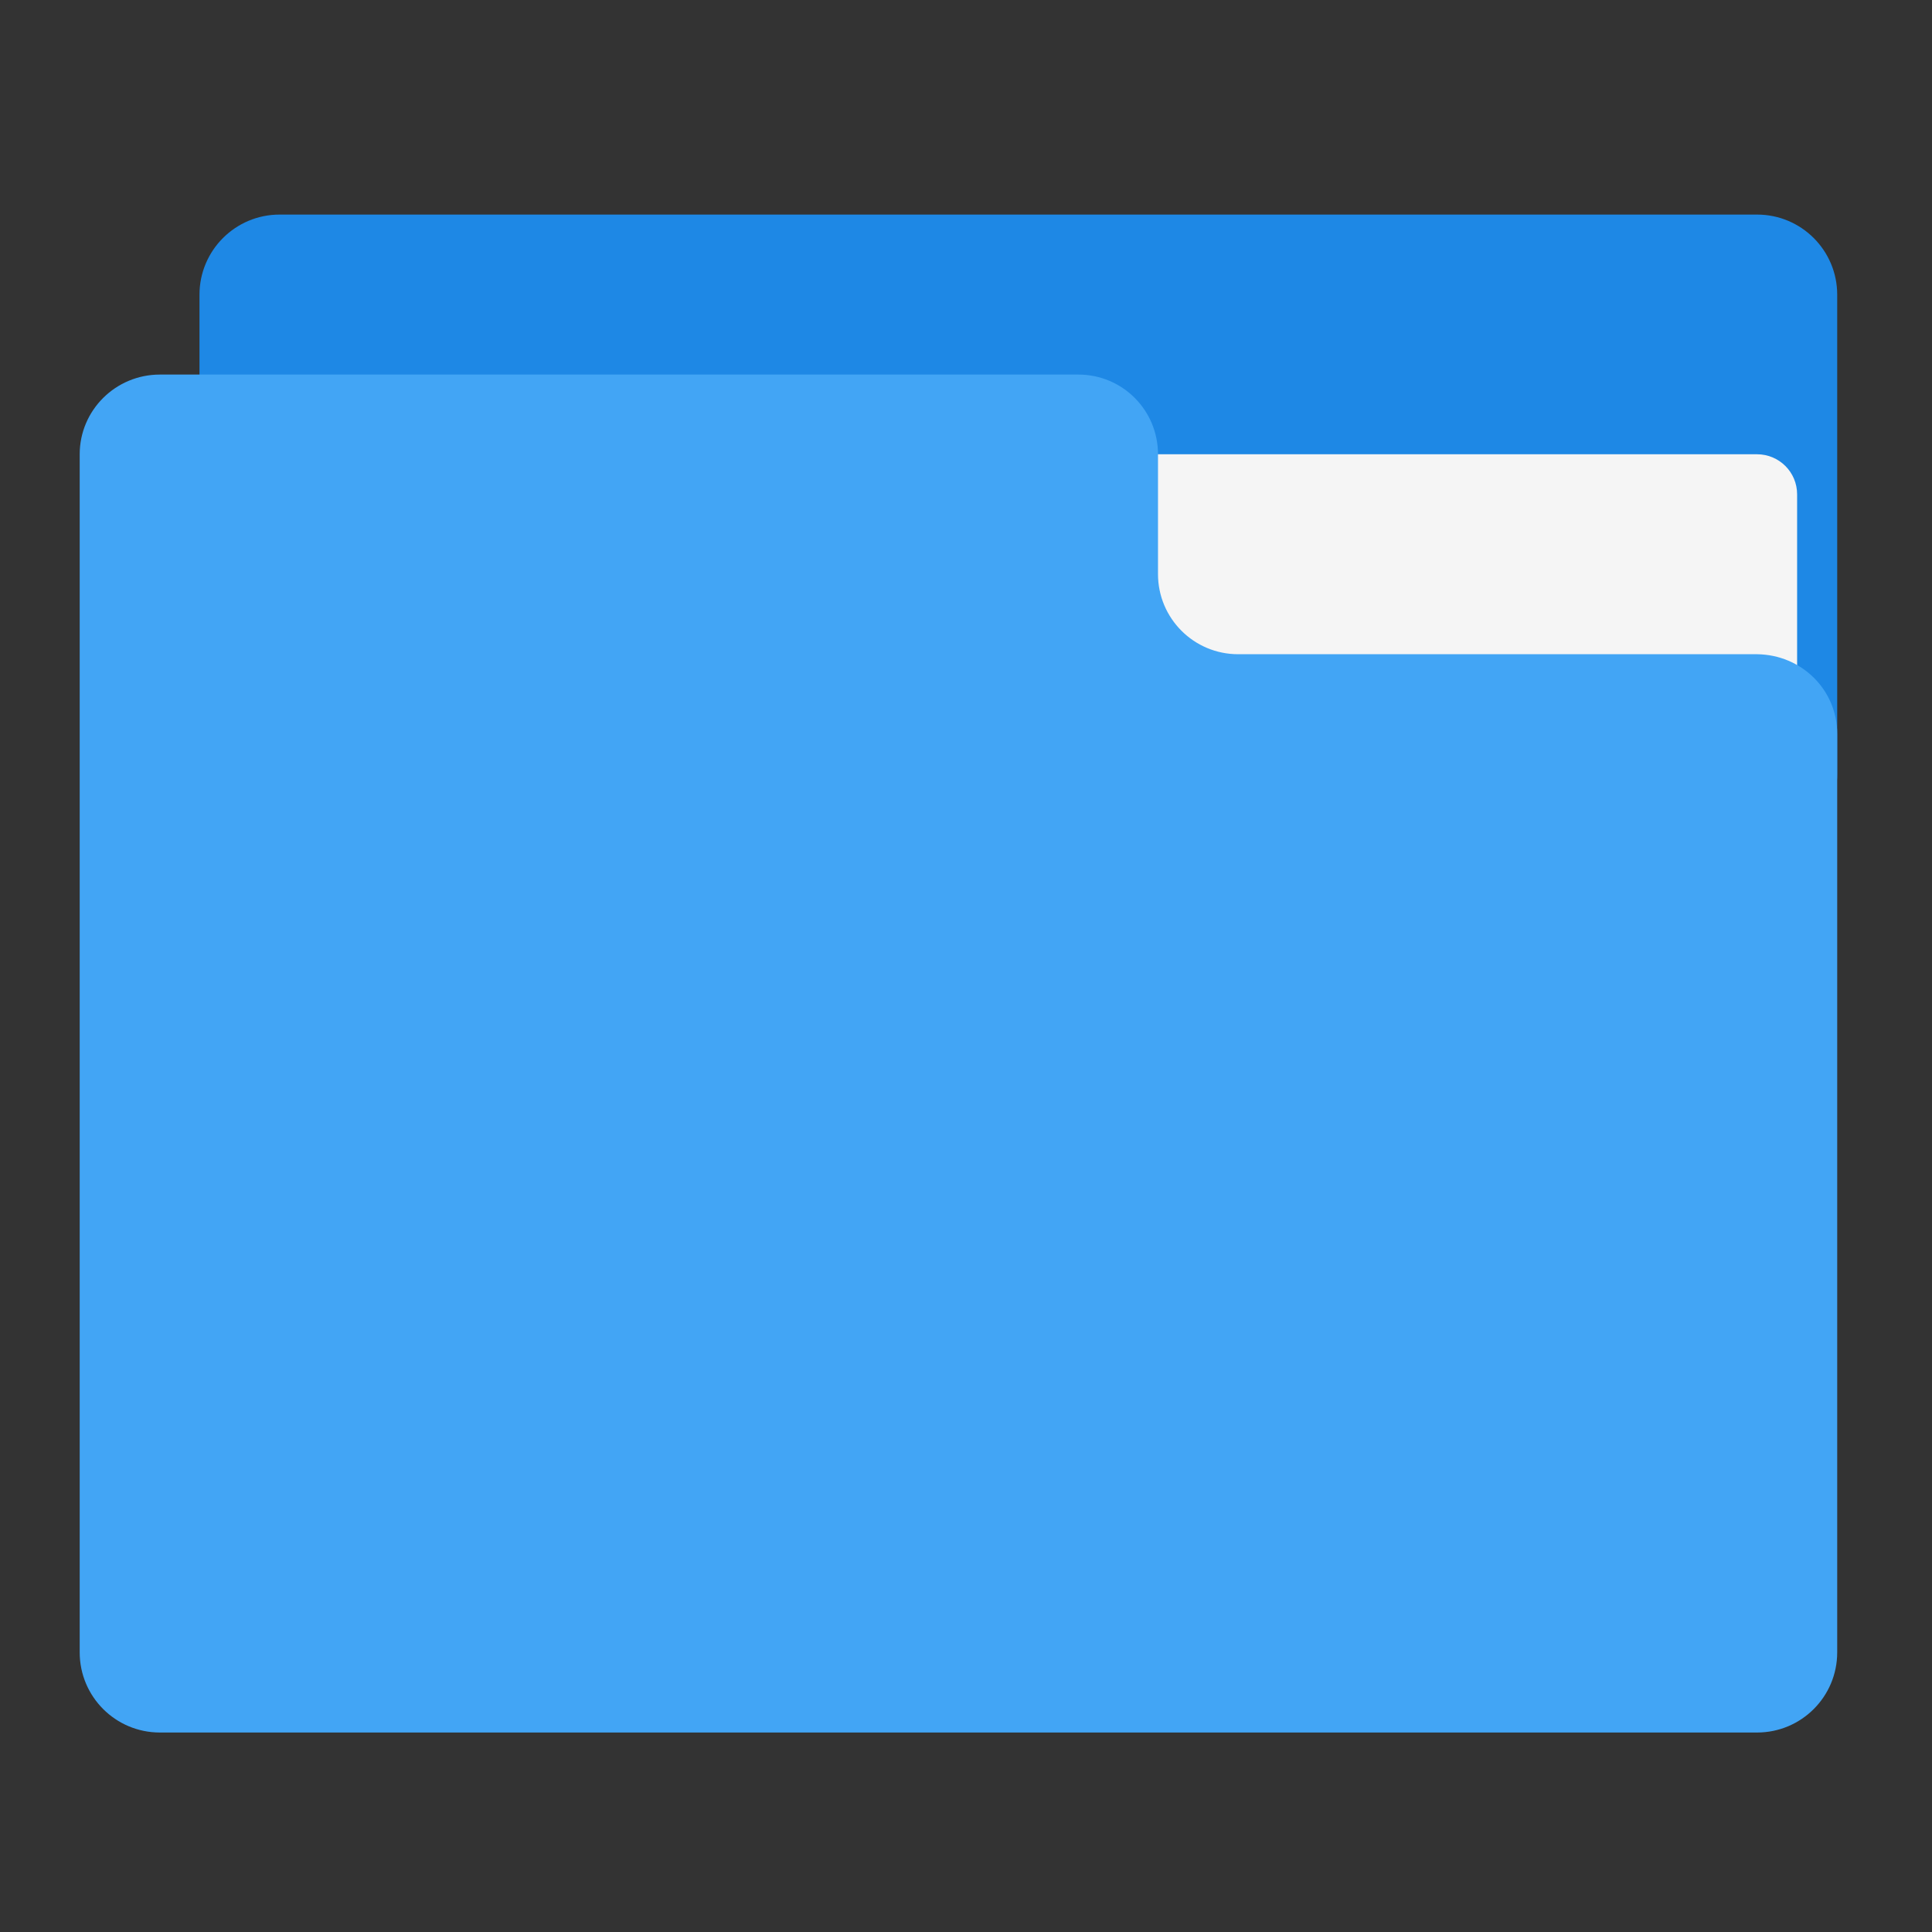<?xml version="1.0" encoding="UTF-8"?>
<svg xmlns="http://www.w3.org/2000/svg" xmlns:xlink="http://www.w3.org/1999/xlink" width="16px" height="16px" viewBox="0 0 16 16" version="1.1">
<rect x="0" y="0" width="16" height="16" fill="#333333" stroke="none"/>
<g id="surface1">
<path style=" stroke:none;fill-rule:nonzero;fill:rgb(11.765%,53.333%,89.804%);fill-opacity:1;" d="M 2.316 1.777 L 14.551 1.777 C 14.918 1.777 15.215 2.074 15.215 2.441 L 15.215 6.41 C 15.215 6.773 14.918 7.07 14.551 7.07 L 2.316 7.07 C 1.949 7.07 1.652 6.773 1.652 6.41 L 1.652 2.441 C 1.652 2.074 1.949 1.777 2.316 1.777 Z M 2.316 1.777 "/>
<path style=" stroke:none;fill-rule:nonzero;fill:rgb(96.078%,96.078%,96.078%);fill-opacity:1;" d="M 7.938 3.762 L 14.551 3.762 C 14.734 3.762 14.883 3.91 14.883 4.094 L 14.883 6.41 C 14.883 6.59 14.734 6.738 14.551 6.738 L 7.938 6.738 C 7.754 6.738 7.605 6.59 7.605 6.41 L 7.605 4.094 C 7.605 3.91 7.754 3.762 7.938 3.762 Z M 7.938 3.762 "/>
<path style=" stroke:none;fill-rule:nonzero;fill:rgb(25.882%,64.706%,96.078%);fill-opacity:1;" d="M 1.324 3.102 C 0.957 3.102 0.66 3.398 0.66 3.762 L 0.66 13.684 C 0.66 14.051 0.957 14.348 1.324 14.348 L 14.551 14.348 C 14.918 14.348 15.215 14.051 15.215 13.684 L 15.215 6.078 C 15.215 5.711 14.918 5.422 14.551 5.418 L 10.254 5.418 C 9.887 5.418 9.59 5.121 9.59 4.754 L 9.59 3.762 C 9.59 3.398 9.297 3.102 8.93 3.102 Z M 1.324 3.102 "/>
</g>
</svg>
